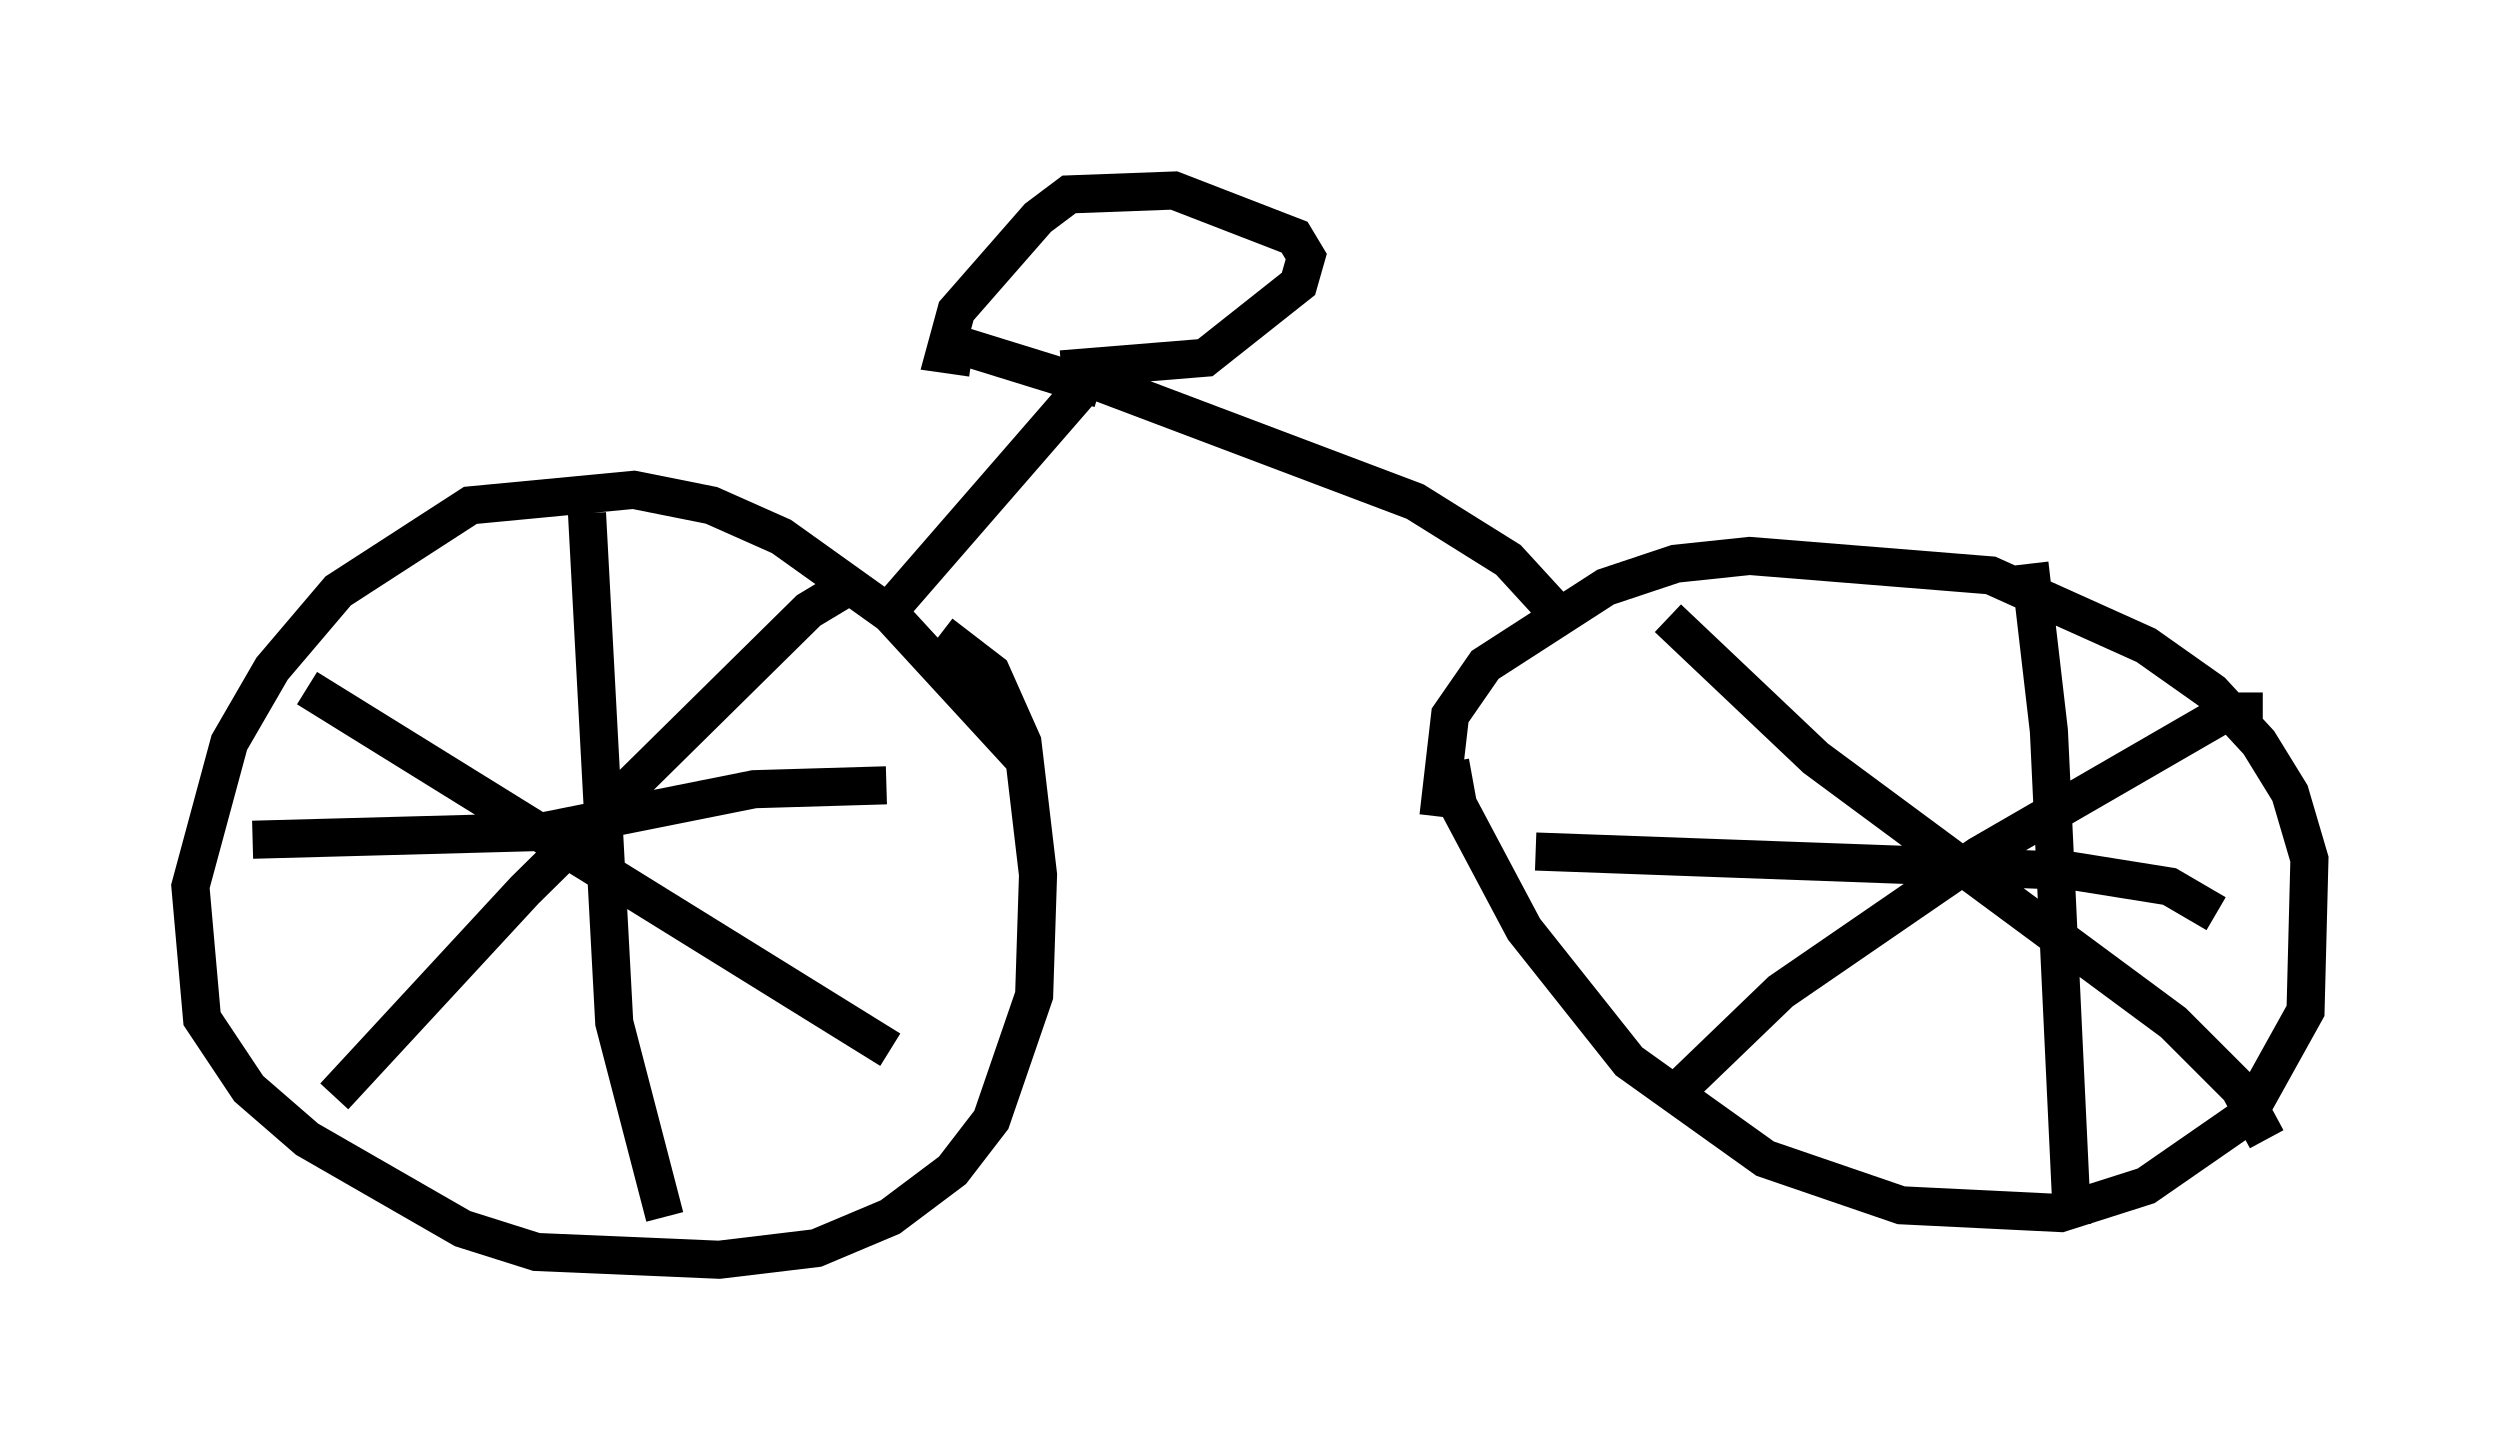 <?xml version="1.0" encoding="utf-8" ?>
<svg baseProfile="full" height="38.073" version="1.1" width="65.636" xmlns="http://www.w3.org/2000/svg" xmlns:ev="http://www.w3.org/2001/xml-events" xmlns:xlink="http://www.w3.org/1999/xlink"><defs /><rect fill="white" height="38.073" width="65.636" x="0" y="0" /><path d="M27.356, 21.129 m-0.51, -1.225 l-3.471, -3.777 -2.858, -2.042 l-1.838, -0.817 -2.042, -0.408 l-4.288, 0.408 -3.471, 2.246 l-1.735, 2.042 -1.123, 1.94 l-1.021, 3.777 0.306, 3.471 l1.225, 1.838 1.531, 1.327 l4.083, 2.348 1.94, 0.613 l4.798, 0.204 2.552, -0.306 l1.94, -0.817 1.633, -1.225 l1.021, -1.327 1.123, -3.267 l0.102, -3.165 -0.408, -3.471 l-0.817, -1.838 -1.327, -1.021 m-9.29, -3.165 l0.715, 13.373 1.327, 5.104 m-10.821, -9.902 l7.554, -0.204 5.615, -1.123 l3.471, -0.102 m-1.021, -5.206 l-1.021, 0.613 -7.452, 7.35 l-5.002, 5.41 m-0.715, -10.719 l15.313, 9.494 m14.7, -7.554 l0.204, 1.123 1.735, 3.267 l2.756, 3.471 3.573, 2.552 l3.573, 1.225 4.185, 0.204 l2.246, -0.715 2.654, -1.838 l1.531, -2.756 0.102, -3.981 l-0.51, -1.735 -0.817, -1.327 l-1.225, -1.327 -1.735, -1.225 l-4.083, -1.838 -6.329, -0.51 l-1.94, 0.204 -1.838, 0.613 l-3.165, 2.042 -0.919, 1.327 l-0.306, 2.654 m15.517, -6.635 l0.51, 4.39 0.613, 12.965 m-14.088, -9.8 l14.088, 0.51 2.552, 0.408 l1.225, 0.715 m1.225, -5.308 l-0.919, 0.0 -6.533, 3.777 l-5.206, 3.573 -2.756, 2.654 m-0.204, -12.454 l3.879, 3.675 9.392, 6.942 l1.735, 1.735 0.715, 1.327 m-36.342, -13.679 l5.41, -6.227 m12.148, 5.921 l-1.123, -1.225 -2.45, -1.531 l-9.188, -3.471 m-0.102, 0.0 l3.777, -0.306 2.45, -1.94 l0.204, -0.715 -0.306, -0.51 l-3.165, -1.225 -2.756, 0.102 l-0.817, 0.613 -2.144, 2.45 l-0.306, 1.123 0.715, 0.102 m-0.919, -0.51 l4.288, 1.327 " fill="none" stroke="black" stroke-width="1" /></svg>